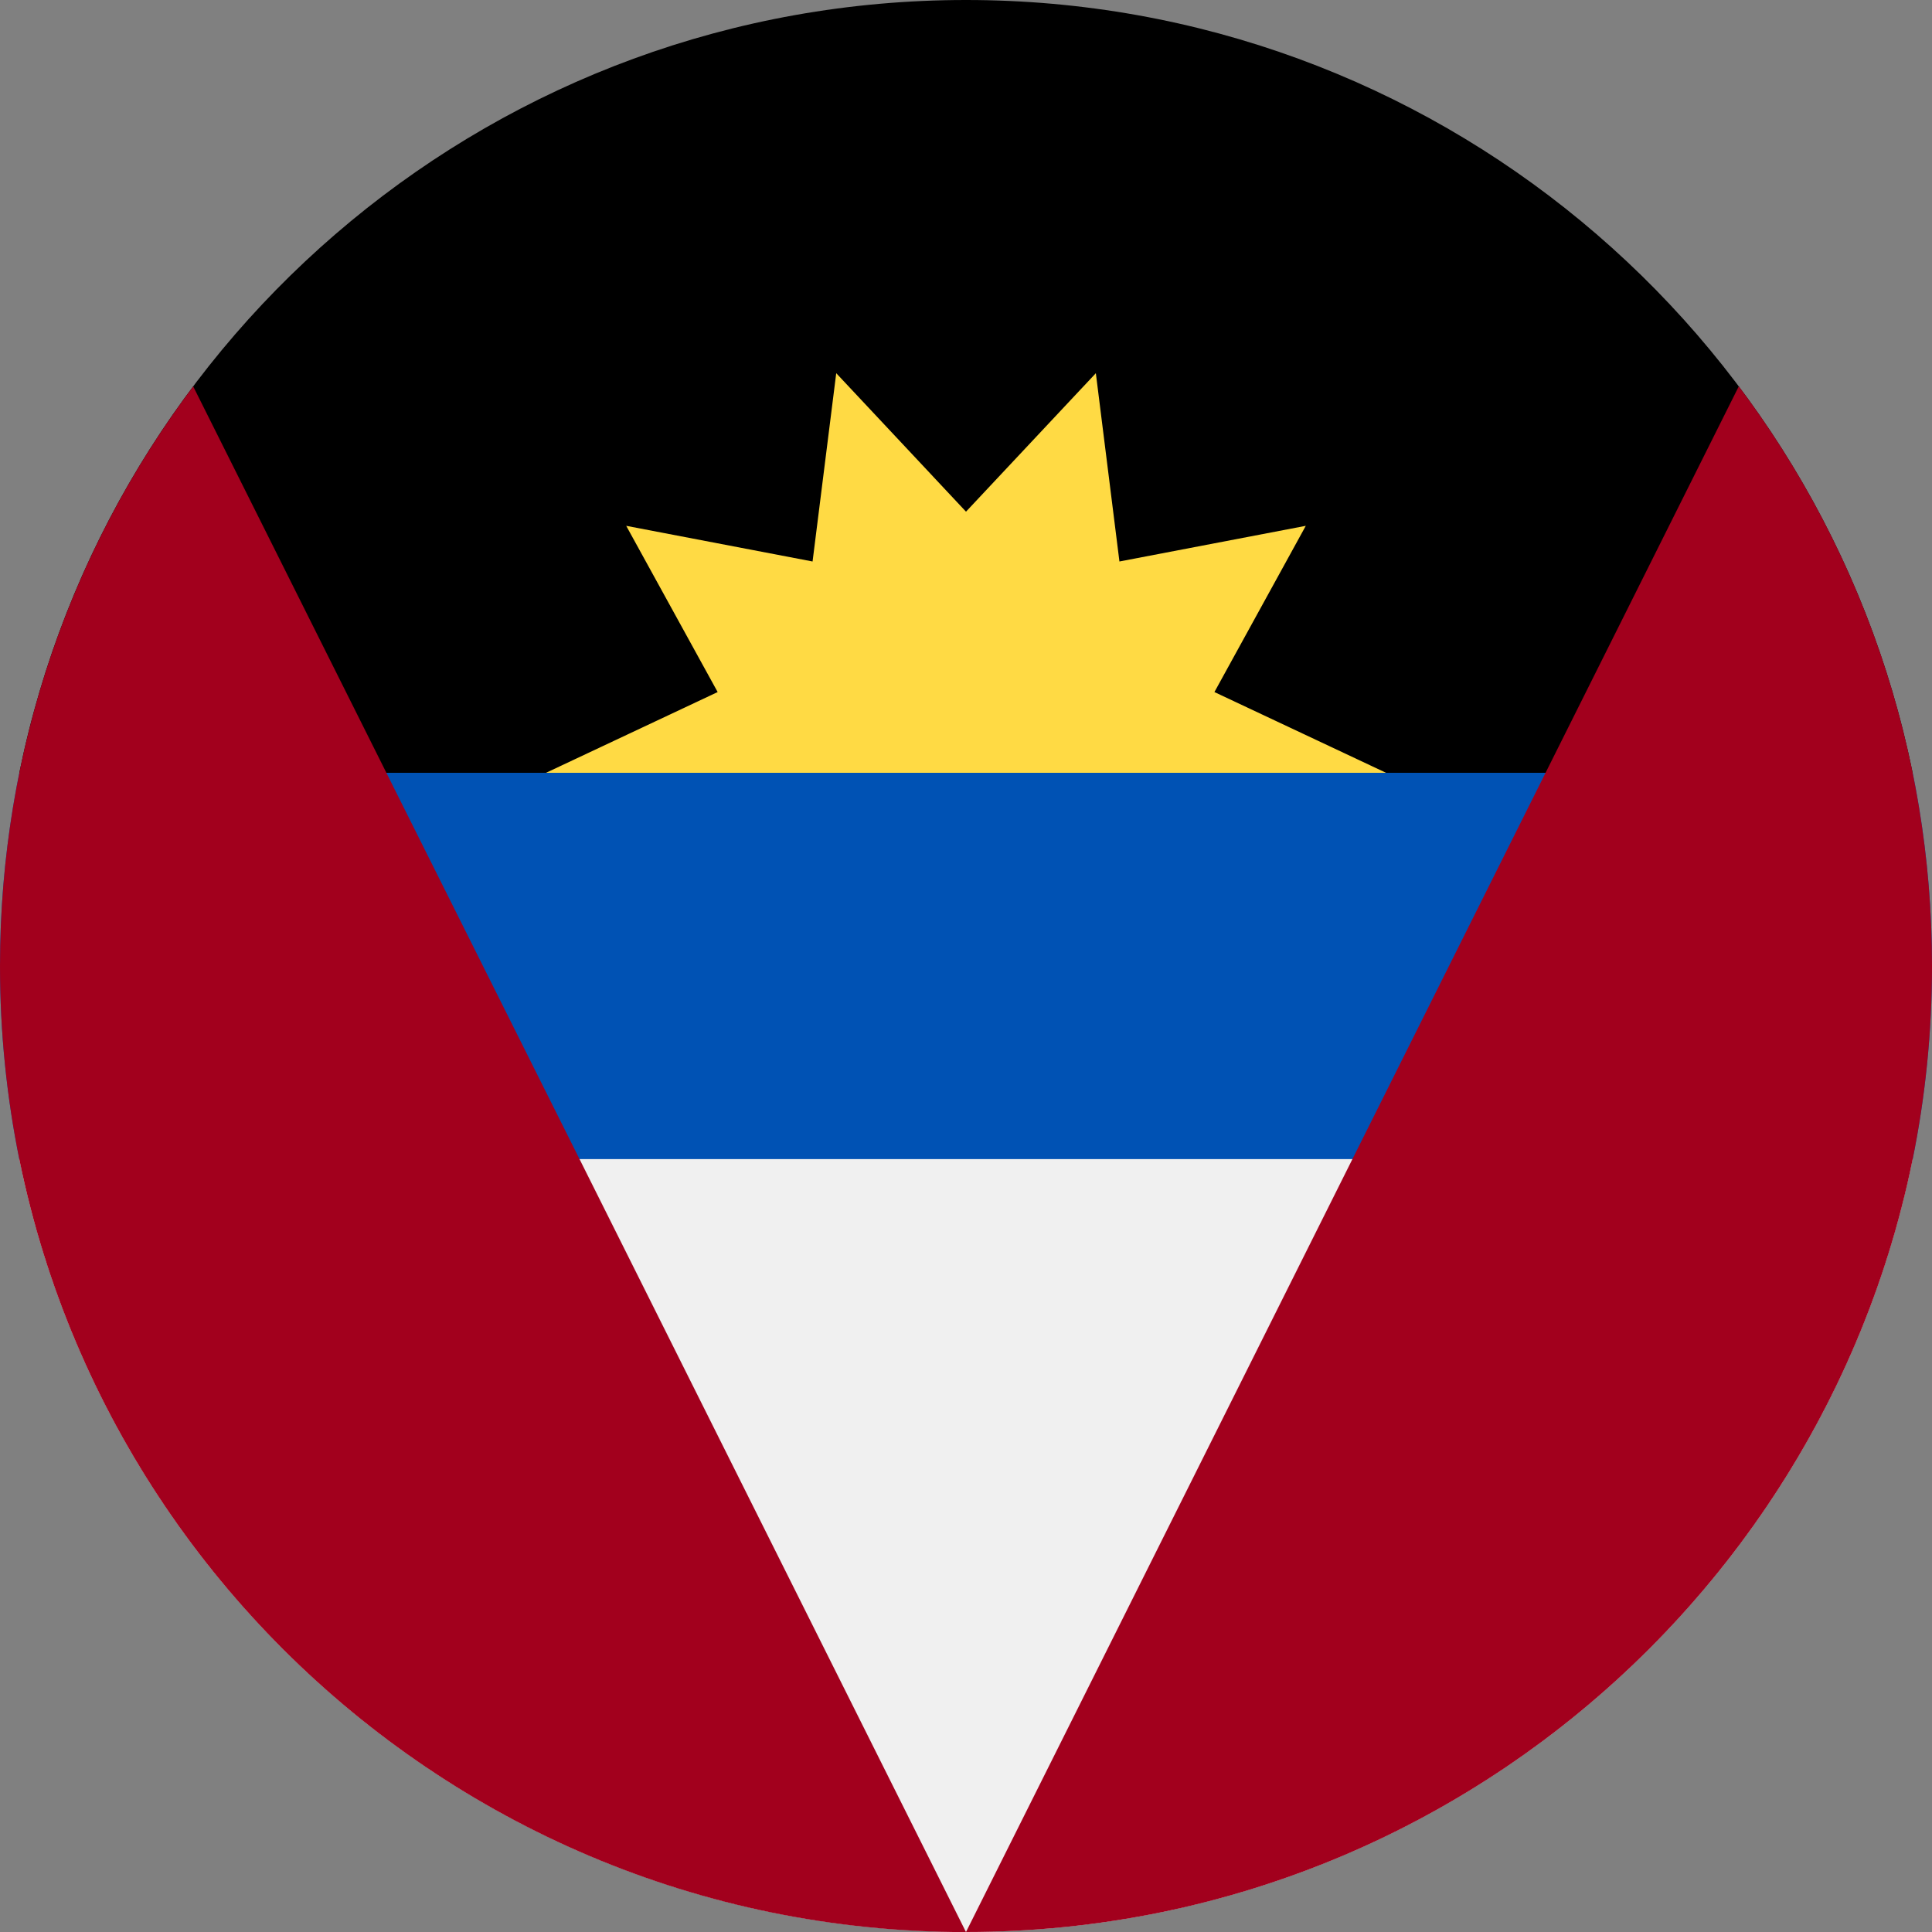 <svg width="24" height="24" viewBox="0 0 24 24" fill="none" xmlns="http://www.w3.org/2000/svg">
<rect x="0" y="0" width="24" height="24" fill="#808080" stroke="none"/>
<g clip-path="url(#clip0_15_6968)">
<path d="M3.05176e-05 11.999C3.05176e-05 12.821 0.083 13.624 0.24 14.399L12 15.13L23.76 14.399C23.917 13.624 24 12.821 24 11.999C24 11.177 23.917 10.375 23.76 9.599L12 8.869L0.24 9.599C0.083 10.375 3.05176e-05 11.177 3.05176e-05 11.999Z" fill="#0052B4"/>
<path d="M23.759 14.399H0.24C1.352 19.877 6.194 23.999 12 23.999C17.805 23.999 22.648 19.877 23.759 14.399Z" fill="#F0F0F0"/>
<path d="M0.24 9.6H23.759C22.648 4.123 17.805 0 12 0C6.194 0 1.352 4.123 0.24 9.6Z" fill="black"/>
<path d="M17.218 9.6H6.783L8.915 8.597L7.779 6.532L10.094 6.975L10.388 4.636L12 6.356L13.613 4.636L13.906 6.975L16.221 6.532L15.086 8.597L17.218 9.6Z" fill="#FFDA44"/>
<path d="M3.05176e-05 12.001C3.05176e-05 18.628 5.373 24.001 12 24.001L2.4 4.8C0.893 6.806 3.05176e-05 9.299 3.05176e-05 12.001Z" fill="#A2001D"/>
<path d="M12 24C18.627 24 24 18.627 24 12C24 9.298 23.107 6.805 21.6 4.799L12 24Z" fill="#A2001D"/>
</g>
<defs>
<clipPath id="clip0_15_6968">
<rect width="24" height="24" fill="white"/>
</clipPath>
</defs>
</svg>
